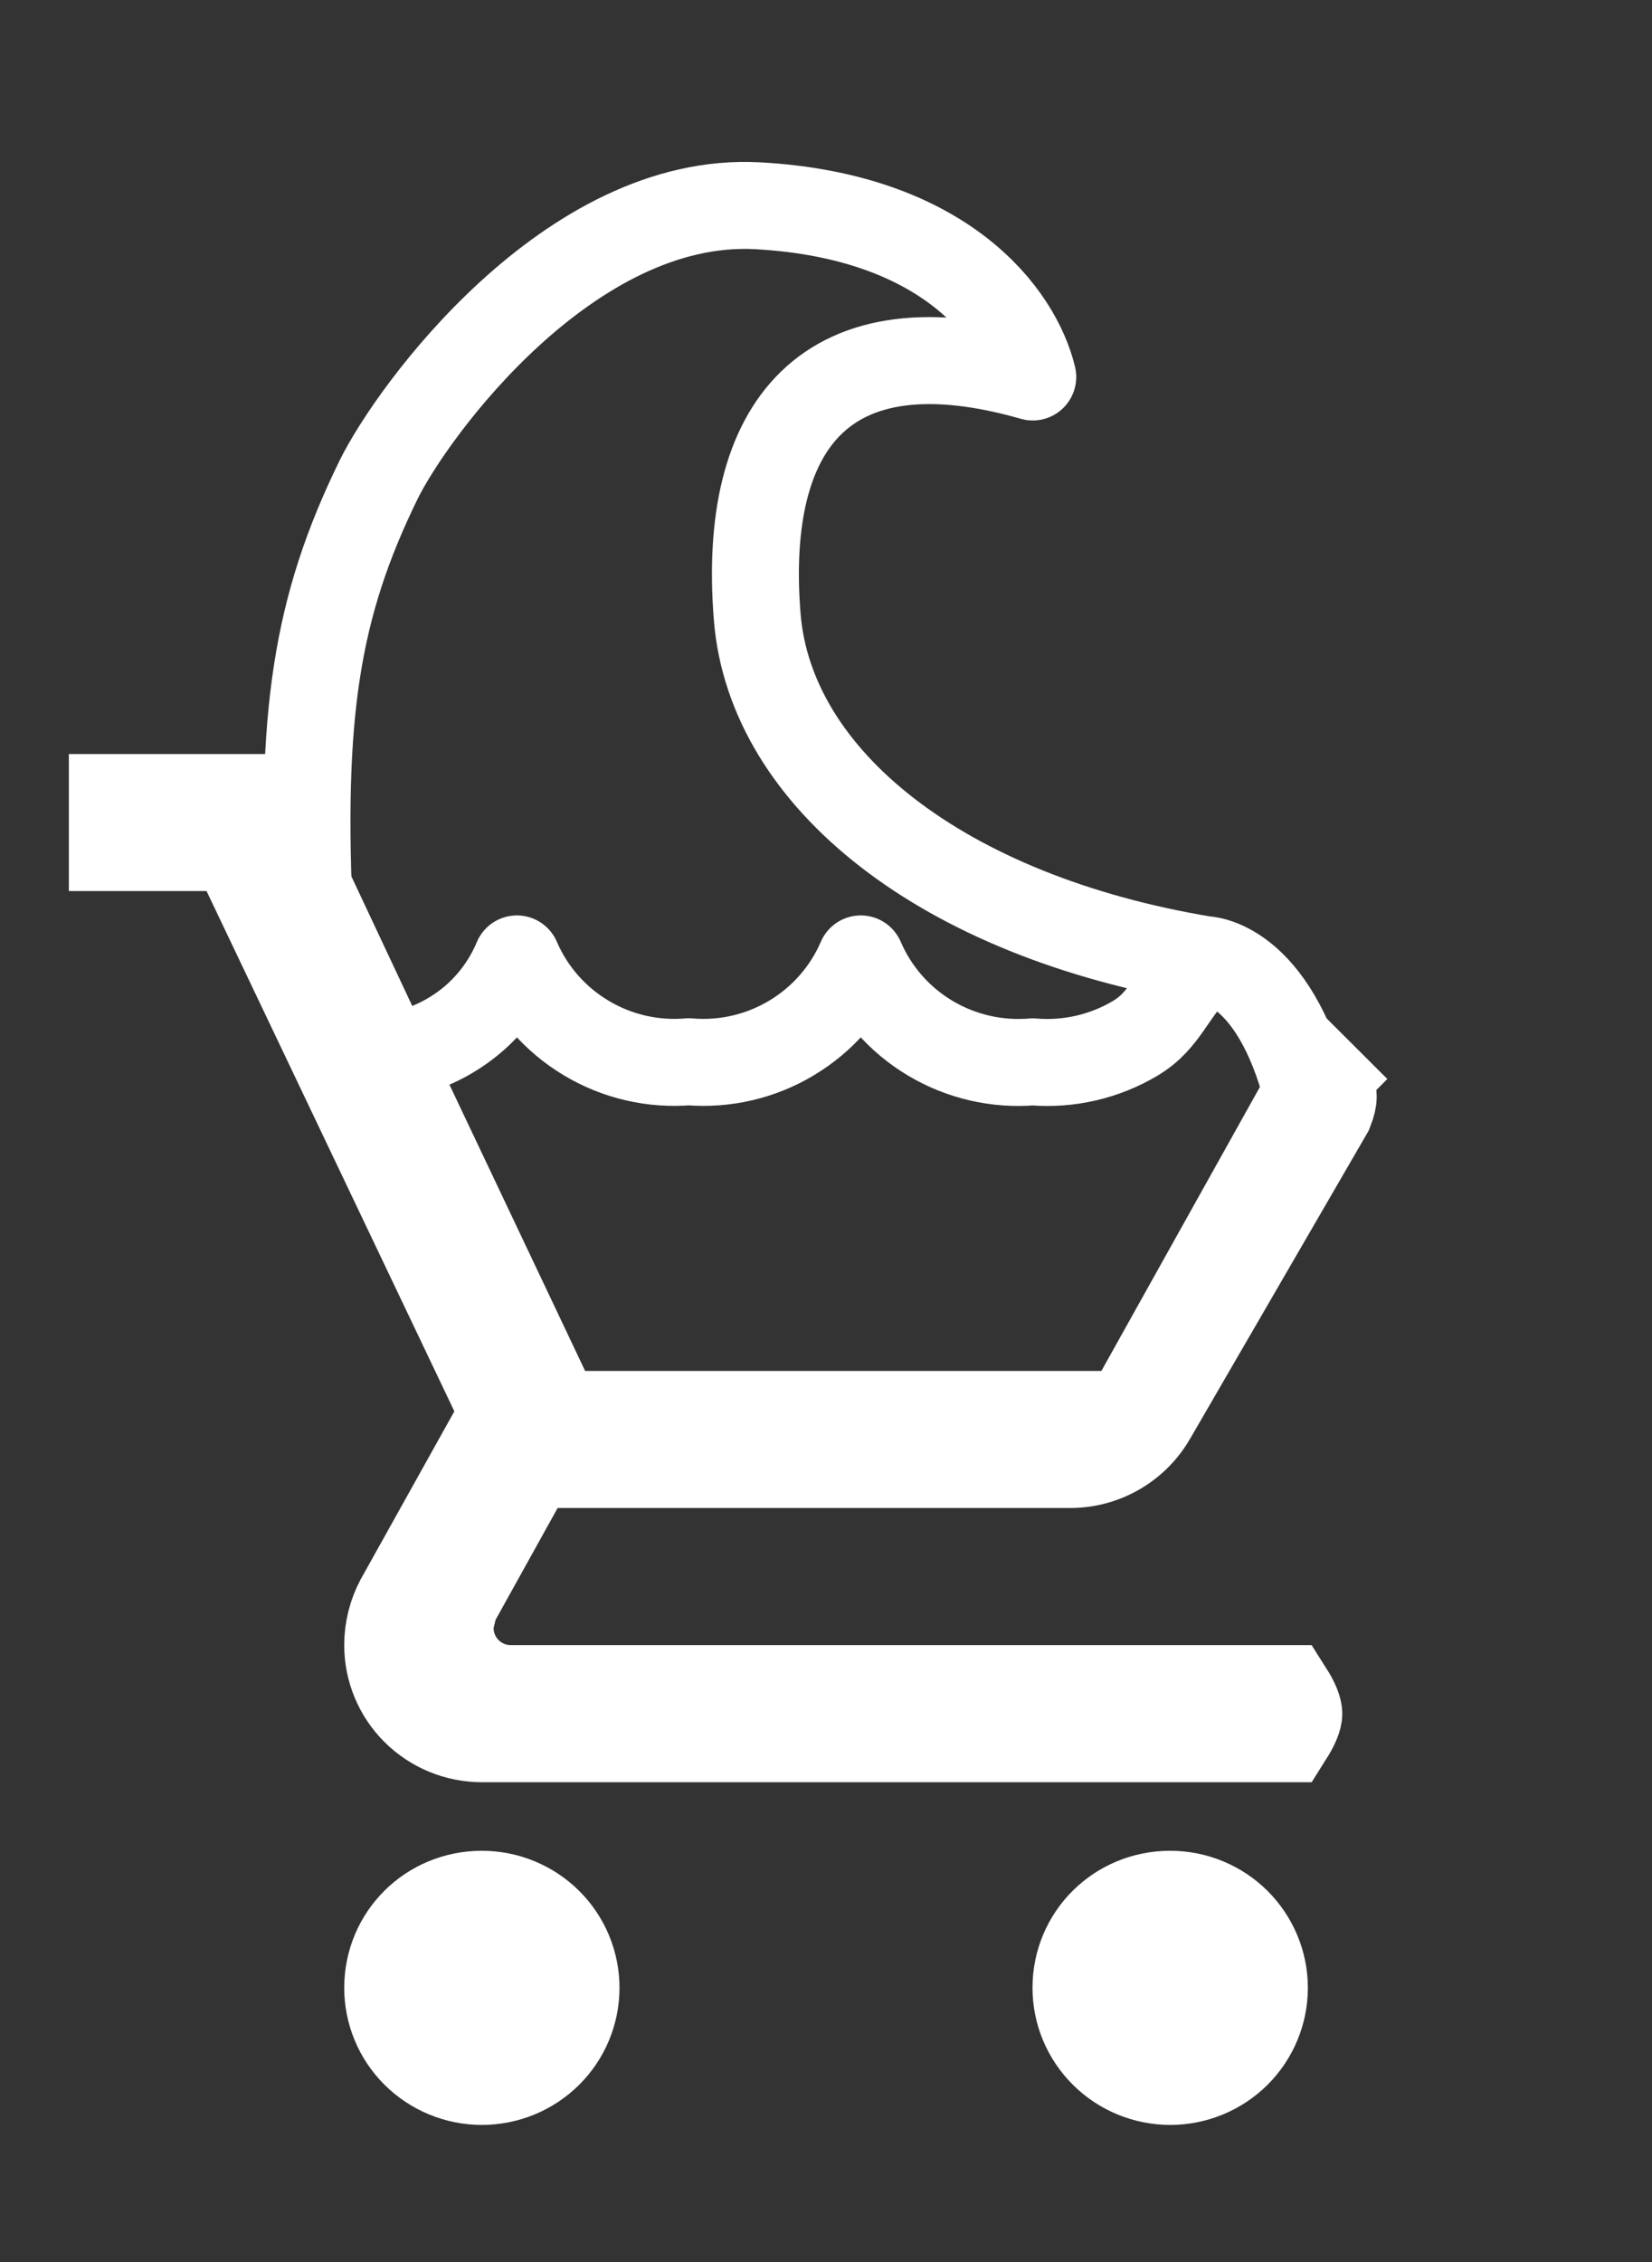 <svg viewBox="0 0 19 26" fill="none" xmlns="http://www.w3.org/2000/svg">
<rect x="0" y="0" width="19" height="26" fill="#333333" stroke="none"/>
<path d="M15.042 12.606C14.646 11.03 13.854 11.03 13.854 11.03M13.854 11.03C13.459 11.424 13.414 11.72 13.059 11.933C12.704 12.145 12.29 12.24 11.878 12.205C11.465 12.24 11.052 12.144 10.697 11.932C10.342 11.72 10.063 11.401 9.9 11.022C9.737 11.401 9.458 11.719 9.103 11.931C8.748 12.144 8.335 12.239 7.922 12.204C7.51 12.239 7.097 12.144 6.742 11.931C6.387 11.719 6.108 11.401 5.945 11.022C5.839 11.276 5.677 11.504 5.472 11.688C5.266 11.871 5.022 12.008 4.757 12.086M13.854 11.03C10.841 10.53 8.859 8.956 8.709 7.091C8.531 4.887 9.491 3.649 11.878 4.333C11.708 3.624 10.87 2.482 8.711 2.365C6.552 2.249 4.742 4.724 4.354 5.515C3.639 6.976 3.445 8.211 3.563 10.636" stroke="white" stroke-linecap="round" stroke-linejoin="round"/>
<path d="M3.063 9.167L4.074 11.318H4.071L4.409 12.031L4.409 12.032L4.544 12.318H4.545L6.278 15.972L6.413 16.258H6.729H12.667H12.96L13.104 16.001L15.15 12.338C15.187 12.353 15.221 12.375 15.249 12.403L15.602 12.049L15.249 12.403C15.303 12.457 15.334 12.53 15.334 12.606C15.334 12.641 15.323 12.696 15.291 12.776L13.264 16.271L13.264 16.271L13.26 16.277C13.076 16.607 12.716 16.833 12.311 16.833H6.413H6.118L5.976 17.091L5.263 18.375L5.231 18.432L5.215 18.496L5.192 18.59L5.177 18.65V18.712C5.177 18.898 5.251 19.075 5.382 19.206C5.513 19.336 5.69 19.409 5.874 19.409H14.808C14.813 19.417 14.819 19.425 14.825 19.433C14.907 19.556 14.938 19.651 14.938 19.697C14.938 19.743 14.907 19.837 14.825 19.96C14.819 19.969 14.813 19.977 14.808 19.985H5.542C5.254 19.985 4.978 19.871 4.775 19.669C4.572 19.467 4.459 19.194 4.459 18.909C4.459 18.721 4.507 18.543 4.587 18.393L5.662 16.466L5.788 16.24L5.677 16.007L2.827 10.027L2.691 9.742H2.375H1.292V9.167H3.063ZM13.459 21.773C13.747 21.773 14.023 21.887 14.226 22.089C14.428 22.291 14.542 22.564 14.542 22.848C14.542 23.133 14.428 23.406 14.226 23.608C14.023 23.81 13.747 23.924 13.459 23.924C13.171 23.924 12.895 23.81 12.692 23.608C12.489 23.406 12.375 23.133 12.375 22.848C12.375 22.252 12.854 21.773 13.459 21.773ZM5.542 21.773C5.83 21.773 6.106 21.887 6.309 22.089C6.512 22.291 6.625 22.564 6.625 22.848C6.625 23.133 6.512 23.406 6.309 23.608C6.106 23.81 5.83 23.924 5.542 23.924C5.254 23.924 4.978 23.81 4.775 23.608C4.572 23.406 4.459 23.133 4.459 22.848C4.459 22.252 4.937 21.773 5.542 21.773Z" fill="white" stroke="white"/>
</svg>

